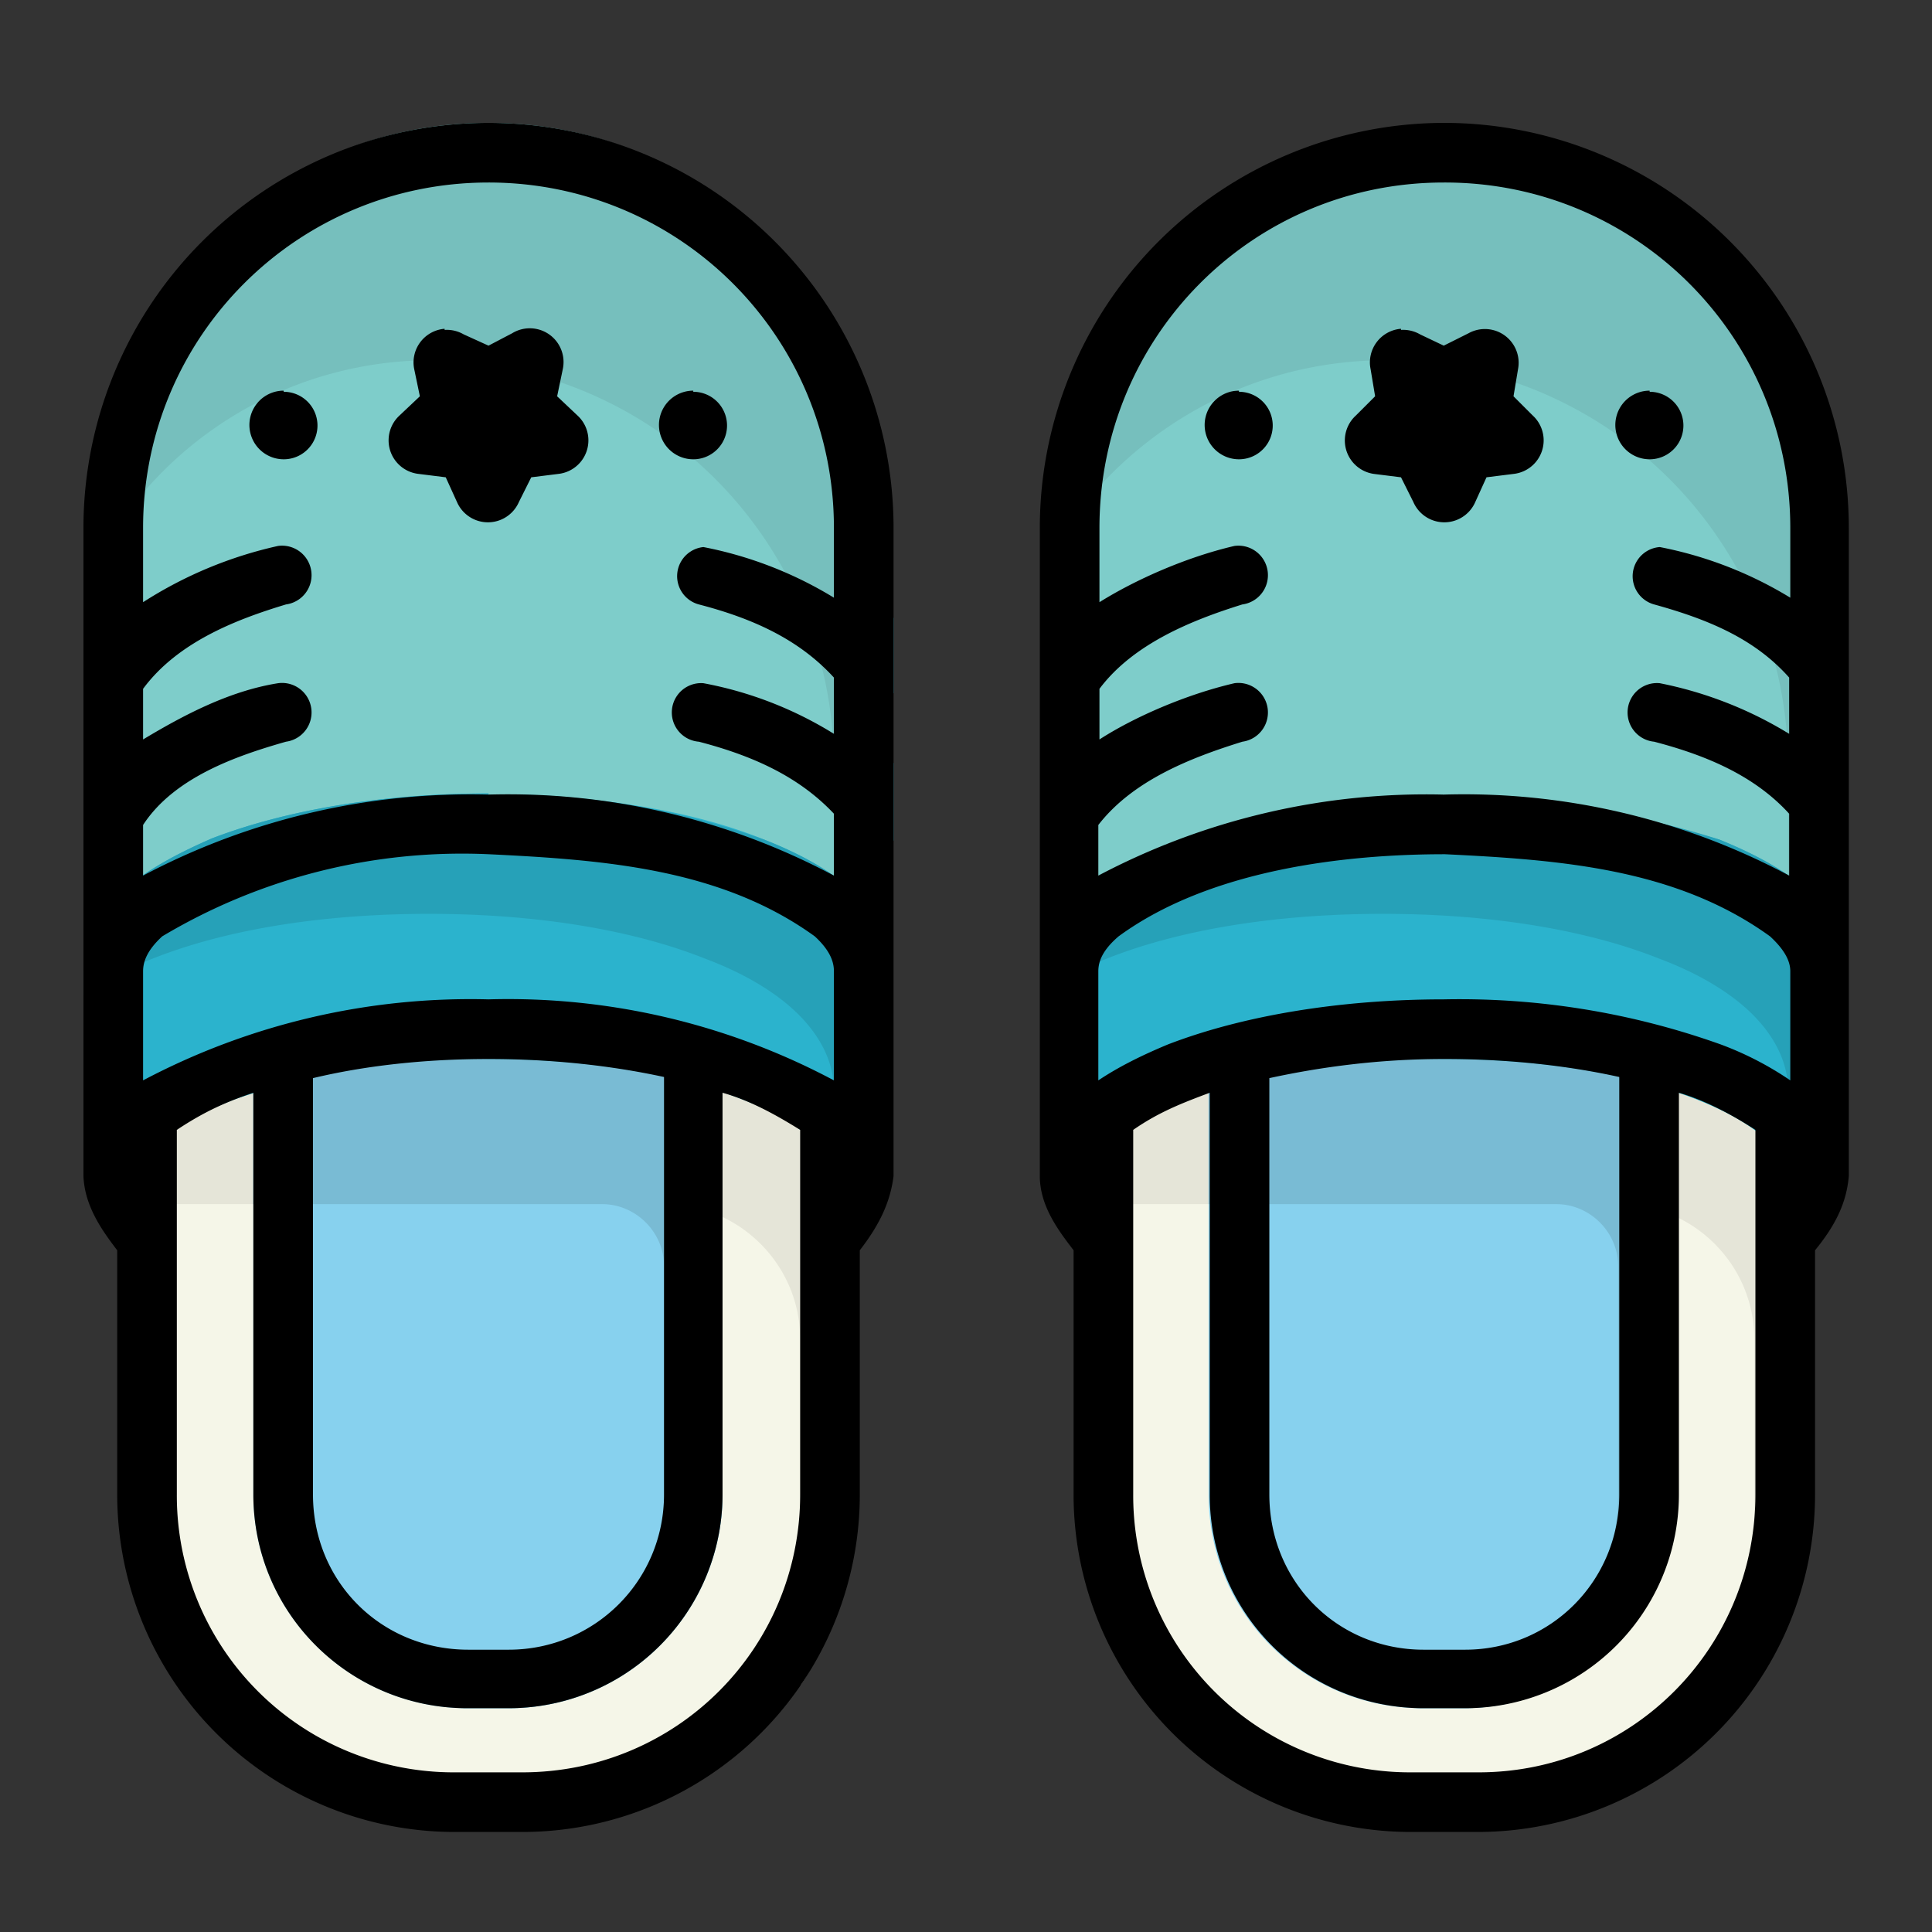 <svg xmlns="http://www.w3.org/2000/svg" viewBox="0 0 22.58 22.58"><rect x="0" y="0" width="22.58" height="22.58" fill="#333333" stroke="none"/><g style="display:inline"><path d="M1.19 288.43a.26.26 0 0 0-.27.27l.22 4.43c.08 1.65 1.12 2.85 2.78 2.85h.6c1.65 0 2.53-1.2 2.66-2.85l.34-4.43a.26.26 0 0 0-.27-.27Z" style="color:#000;font-style:normal;font-variant:normal;font-weight:400;font-stretch:normal;font-size:medium;line-height:normal;font-family:sans-serif;font-variant-ligatures:normal;font-variant-position:normal;font-variant-caps:normal;font-variant-numeric:normal;font-variant-alternates:normal;font-variant-east-asian:normal;font-feature-settings:normal;font-variation-settings:normal;text-indent:0;text-align:start;text-decoration:none;text-decoration-line:none;text-decoration-style:solid;text-decoration-color:#000;letter-spacing:normal;word-spacing:normal;text-transform:none;writing-mode:lr-tb;direction:ltr;text-orientation:mixed;dominant-baseline:auto;baseline-shift:baseline;text-anchor:start;white-space:normal;shape-padding:0;shape-margin:0;inline-size:0;clip-rule:nonzero;display:inline;overflow:visible;visibility:visible;isolation:auto;mix-blend-mode:normal;color-interpolation:sRGB;color-interpolation-filters:linearRGB;solid-color:#000;solid-opacity:1;vector-effect:none;fill:#f5f6e8;fill-opacity:1;fill-rule:nonzero;stroke:none;stroke-width:.529;stroke-linecap:round;stroke-linejoin:round;stroke-miterlimit:4;stroke-dasharray:none;stroke-dashoffset:0;stroke-opacity:1;color-rendering:auto;image-rendering:auto;shape-rendering:auto;text-rendering:auto;enable-background:accumulate;stop-color:#000" transform="matrix(1.315 0 0 1.315 .16 -368)"/><path d="M1.19 288.43a.26.26 0 0 0-.27.27v1.85h4.87c.66 0 1.2.54 1.2 1.2v3.08c.33-.48.38-1.07.38-1.7v-4.43a.26.26 0 0 0-.26-.27z" style="color:#000;font-style:normal;font-variant:normal;font-weight:400;font-stretch:normal;font-size:medium;line-height:normal;font-family:sans-serif;font-variant-ligatures:normal;font-variant-position:normal;font-variant-caps:normal;font-variant-numeric:normal;font-variant-alternates:normal;font-variant-east-asian:normal;font-feature-settings:normal;font-variation-settings:normal;text-indent:0;text-align:start;text-decoration:none;text-decoration-line:none;text-decoration-style:solid;text-decoration-color:#000;letter-spacing:normal;word-spacing:normal;text-transform:none;writing-mode:lr-tb;direction:ltr;text-orientation:mixed;dominant-baseline:auto;baseline-shift:baseline;text-anchor:start;white-space:normal;shape-padding:0;shape-margin:0;inline-size:0;clip-rule:nonzero;display:inline;overflow:visible;visibility:visible;isolation:auto;mix-blend-mode:normal;color-interpolation:sRGB;color-interpolation-filters:linearRGB;solid-color:#000;solid-opacity:1;vector-effect:none;fill:#e5e5d8;fill-opacity:1;fill-rule:nonzero;stroke:none;stroke-width:.529;stroke-linecap:round;stroke-linejoin:round;stroke-miterlimit:4;stroke-dasharray:none;stroke-dashoffset:0;stroke-opacity:1;color-rendering:auto;image-rendering:auto;shape-rendering:auto;text-rendering:auto;enable-background:accumulate;stop-color:#000" transform="matrix(1.315 0 0 1.315 .16 -368)"/><path d="M4.22 280.94c-1.99 0-3.45 1.61-3.46 3.6l-.04 5.77c.13.37.3.3.43 0 0-.1.04-.2.17-.32.14-.13.35-.26.64-.37a6.46 6.46 0 0 1 2.26-.36c.9 0 1.7.14 2.26.36.28.11.5.24.63.37.14.12.18.22.18.31 0 .36.4.36.4 0v-5.76c0-1.99-1.49-3.6-3.47-3.6z" style="color:#000;font-style:normal;font-variant:normal;font-weight:400;font-stretch:normal;font-size:medium;line-height:normal;font-family:sans-serif;font-variant-ligatures:normal;font-variant-position:normal;font-variant-caps:normal;font-variant-numeric:normal;font-variant-alternates:normal;font-variant-east-asian:normal;font-feature-settings:normal;font-variation-settings:normal;text-indent:0;text-align:start;text-decoration:none;text-decoration-line:none;text-decoration-style:solid;text-decoration-color:#000;letter-spacing:normal;word-spacing:normal;text-transform:none;writing-mode:lr-tb;direction:ltr;text-orientation:mixed;dominant-baseline:auto;baseline-shift:baseline;text-anchor:start;white-space:normal;shape-padding:0;shape-margin:0;inline-size:0;clip-rule:nonzero;display:inline;overflow:visible;visibility:visible;isolation:auto;mix-blend-mode:normal;color-interpolation:sRGB;color-interpolation-filters:linearRGB;solid-color:#000;solid-opacity:1;vector-effect:none;fill:#7ecdca;fill-opacity:1;fill-rule:nonzero;stroke:none;stroke-width:.529;stroke-linecap:round;stroke-linejoin:round;stroke-miterlimit:4;stroke-dasharray:none;stroke-dashoffset:0;stroke-opacity:1;color-rendering:auto;image-rendering:auto;shape-rendering:auto;text-rendering:auto;enable-background:accumulate;stop-color:#000" transform="matrix(1.315 0 0 1.315 .16 -368)"/><path d="M2.4 288.94a.26.26 0 0 0-.27.26v3.93c0 1.06.86 1.9 1.9 1.9h.37a1.9 1.9 0 0 0 1.9-1.9v-3.93a.26.26 0 0 0-.26-.26z" style="color:#000;font-style:normal;font-variant:normal;font-weight:400;font-stretch:normal;font-size:medium;line-height:normal;font-family:sans-serif;font-variant-ligatures:normal;font-variant-position:normal;font-variant-caps:normal;font-variant-numeric:normal;font-variant-alternates:normal;font-variant-east-asian:normal;font-feature-settings:normal;font-variation-settings:normal;text-indent:0;text-align:start;text-decoration:none;text-decoration-line:none;text-decoration-style:solid;text-decoration-color:#000;letter-spacing:normal;word-spacing:normal;text-transform:none;writing-mode:lr-tb;direction:ltr;text-orientation:mixed;dominant-baseline:auto;baseline-shift:baseline;text-anchor:start;white-space:normal;shape-padding:0;shape-margin:0;inline-size:0;clip-rule:nonzero;display:inline;overflow:visible;visibility:visible;isolation:auto;mix-blend-mode:normal;color-interpolation:sRGB;color-interpolation-filters:linearRGB;solid-color:#000;solid-opacity:1;vector-effect:none;fill:#87d1ee;fill-opacity:1;fill-rule:nonzero;stroke:none;stroke-width:.529;stroke-linecap:round;stroke-linejoin:round;stroke-miterlimit:4;stroke-dasharray:none;stroke-dashoffset:0;stroke-opacity:1;color-rendering:auto;image-rendering:auto;shape-rendering:auto;text-rendering:auto;enable-background:accumulate;stop-color:#000" transform="matrix(1.315 0 0 1.315 .16 -368)"/><path d="M6.04 288.94H2.4a.26.26 0 0 0-.27.26v1.35h3.1c.3 0 .55.25.55.55v2.03a1.9 1.9 0 0 1-1.83 1.9h.45a1.9 1.9 0 0 0 1.9-1.9V289.2c0-.17-.15-.2-.26-.26z" style="color:#000;font-style:normal;font-variant:normal;font-weight:400;font-stretch:normal;font-size:medium;line-height:normal;font-family:sans-serif;font-variant-ligatures:normal;font-variant-position:normal;font-variant-caps:normal;font-variant-numeric:normal;font-variant-alternates:normal;font-variant-east-asian:normal;font-feature-settings:normal;font-variation-settings:normal;text-indent:0;text-align:start;text-decoration:none;text-decoration-line:none;text-decoration-style:solid;text-decoration-color:#000;letter-spacing:normal;word-spacing:normal;text-transform:none;writing-mode:lr-tb;direction:ltr;text-orientation:mixed;dominant-baseline:auto;baseline-shift:baseline;text-anchor:start;white-space:normal;shape-padding:0;shape-margin:0;inline-size:0;clip-rule:nonzero;display:inline;overflow:visible;visibility:visible;isolation:auto;mix-blend-mode:normal;color-interpolation:sRGB;color-interpolation-filters:linearRGB;solid-color:#000;solid-opacity:1;vector-effect:none;fill:#79bbd4;fill-opacity:1;fill-rule:nonzero;stroke:none;stroke-width:.529;stroke-linecap:round;stroke-linejoin:round;stroke-miterlimit:4;stroke-dasharray:none;stroke-dashoffset:0;stroke-opacity:1;color-rendering:auto;image-rendering:auto;shape-rendering:auto;text-rendering:auto;enable-background:accumulate;stop-color:#000" transform="matrix(1.315 0 0 1.315 .16 -368)"/><path d="M7.3 285.07v.59c.18.1.36.2.52.35v-.67c-.17-.11-.35-.2-.53-.27zm0 1.26v.6c.18.11.36.24.52.39v-.69a3.86 3.86 0 0 0-.53-.3z" style="color:#000;font-style:normal;font-variant:normal;font-weight:400;font-stretch:normal;font-size:medium;line-height:normal;font-family:sans-serif;font-variant-ligatures:normal;font-variant-position:normal;font-variant-caps:normal;font-variant-numeric:normal;font-variant-alternates:normal;font-variant-east-asian:normal;font-feature-settings:normal;font-variation-settings:normal;text-indent:0;text-align:start;text-decoration:none;text-decoration-line:none;text-decoration-style:solid;text-decoration-color:#000;letter-spacing:normal;word-spacing:normal;text-transform:none;writing-mode:lr-tb;direction:ltr;text-orientation:mixed;dominant-baseline:auto;baseline-shift:baseline;text-anchor:start;white-space:normal;shape-padding:0;shape-margin:0;inline-size:0;clip-rule:nonzero;display:inline;overflow:visible;visibility:visible;isolation:auto;mix-blend-mode:normal;color-interpolation:sRGB;color-interpolation-filters:linearRGB;solid-color:#000;solid-opacity:1;vector-effect:none;fill:#28a8bf;fill-opacity:1;fill-rule:nonzero;stroke:none;stroke-width:.529;stroke-linecap:round;stroke-linejoin:round;stroke-miterlimit:4;stroke-dasharray:none;stroke-dashoffset:0;stroke-opacity:1;color-rendering:auto;image-rendering:auto;shape-rendering:auto;text-rendering:auto;enable-background:accumulate;stop-color:#000" transform="matrix(1.315 0 0 1.315 .16 -368)"/><path d="M.76 284.54v.25a3.37 3.37 0 0 1 2.93-1.74 3.6 3.6 0 0 1 3.6 3.6v3.65c0 .35.37.35.37 0l-.03-5.76c-.01-1.99-1.42-3.5-3.41-3.5a3.4 3.4 0 0 0-3.46 3.5z" style="color:#000;font-style:normal;font-variant:normal;font-weight:400;font-stretch:normal;font-size:medium;line-height:normal;font-family:sans-serif;font-variant-ligatures:normal;font-variant-position:normal;font-variant-caps:normal;font-variant-numeric:normal;font-variant-alternates:normal;font-variant-east-asian:normal;font-feature-settings:normal;font-variation-settings:normal;text-indent:0;text-align:start;text-decoration:none;text-decoration-line:none;text-decoration-style:solid;text-decoration-color:#000;letter-spacing:normal;word-spacing:normal;text-transform:none;writing-mode:lr-tb;direction:ltr;text-orientation:mixed;dominant-baseline:auto;baseline-shift:baseline;text-anchor:start;white-space:normal;shape-padding:0;shape-margin:0;inline-size:0;clip-rule:nonzero;display:inline;overflow:visible;visibility:visible;isolation:auto;mix-blend-mode:normal;color-interpolation:sRGB;color-interpolation-filters:linearRGB;solid-color:#000;solid-opacity:1;vector-effect:none;fill:#76bfbd;fill-opacity:1;fill-rule:nonzero;stroke:none;stroke-width:.529;stroke-linecap:round;stroke-linejoin:round;stroke-miterlimit:4;stroke-dasharray:none;stroke-dashoffset:0;stroke-opacity:1;color-rendering:auto;image-rendering:auto;shape-rendering:auto;text-rendering:auto;enable-background:accumulate;stop-color:#000" transform="matrix(1.315 0 0 1.315 .16 -368)"/><path d="M4.22 286.9c-.95 0-1.81.15-2.46.4-.32.14-.6.29-.8.48-.2.19-.17.43-.17.7v1.82c0 .36.36.36.36 0 0-.09.04-.19.17-.31.14-.13.35-.26.64-.37a6.46 6.46 0 0 1 2.26-.36c.9 0 1.7.14 2.26.36.28.11.5.24.63.37.14.12.18.22.18.31 0 .36.27.2.3-.15l.12-1.67c0-.27-.03-.51-.24-.7-.2-.19-.47-.34-.8-.47-.64-.26-1.5-.4-2.45-.4z" style="color:#000;font-style:normal;font-variant:normal;font-weight:400;font-stretch:normal;font-size:medium;line-height:normal;font-family:sans-serif;font-variant-ligatures:normal;font-variant-position:normal;font-variant-caps:normal;font-variant-numeric:normal;font-variant-alternates:normal;font-variant-east-asian:normal;font-feature-settings:normal;font-variation-settings:normal;text-indent:0;text-align:start;text-decoration:none;text-decoration-line:none;text-decoration-style:solid;text-decoration-color:#000;letter-spacing:normal;word-spacing:normal;text-transform:none;writing-mode:lr-tb;direction:ltr;text-orientation:mixed;dominant-baseline:auto;baseline-shift:baseline;text-anchor:start;white-space:normal;shape-padding:0;shape-margin:0;inline-size:0;clip-rule:nonzero;display:inline;overflow:visible;visibility:visible;isolation:auto;mix-blend-mode:normal;color-interpolation:sRGB;color-interpolation-filters:linearRGB;solid-color:#000;solid-opacity:1;vector-effect:none;fill:#2bb3cd;fill-opacity:1;fill-rule:nonzero;stroke:none;stroke-width:.529;stroke-linecap:round;stroke-linejoin:round;stroke-miterlimit:4;stroke-dasharray:none;stroke-dashoffset:0;stroke-opacity:1;color-rendering:auto;image-rendering:auto;shape-rendering:auto;text-rendering:auto;enable-background:accumulate;stop-color:#000" transform="matrix(1.315 0 0 1.315 .16 -368)"/><path d="M4.22 286.9c-.95 0-1.81.15-2.46.4-.32.14-.6.29-.8.48a.97.97 0 0 0-.34.7v.21c.17-.12.38-.23.61-.32.65-.26 1.51-.4 2.46-.4s1.81.14 2.46.4c.32.12.6.28.8.47.2.19.34.43.34.7l-.08.56c0 .35.28.15.29-.2l.19-1.42c0-.27-.01-.51-.22-.7-.2-.19-.47-.34-.8-.47a6.9 6.9 0 0 0-2.45-.4z" style="color:#000;font-style:normal;font-variant:normal;font-weight:400;font-stretch:normal;font-size:medium;line-height:normal;font-family:sans-serif;font-variant-ligatures:normal;font-variant-position:normal;font-variant-caps:normal;font-variant-numeric:normal;font-variant-alternates:normal;font-variant-east-asian:normal;font-feature-settings:normal;font-variation-settings:normal;text-indent:0;text-align:start;text-decoration:none;text-decoration-line:none;text-decoration-style:solid;text-decoration-color:#000;letter-spacing:normal;word-spacing:normal;text-transform:none;writing-mode:lr-tb;direction:ltr;text-orientation:mixed;dominant-baseline:auto;baseline-shift:baseline;text-anchor:start;white-space:normal;shape-padding:0;shape-margin:0;inline-size:0;clip-rule:nonzero;display:inline;overflow:visible;visibility:visible;isolation:auto;mix-blend-mode:normal;color-interpolation:sRGB;color-interpolation-filters:linearRGB;solid-color:#000;solid-opacity:1;vector-effect:none;fill:#26a1b8;fill-opacity:1;fill-rule:nonzero;stroke:none;stroke-width:.529;stroke-linecap:round;stroke-linejoin:round;stroke-miterlimit:4;stroke-dasharray:none;stroke-dashoffset:0;stroke-opacity:1;color-rendering:auto;image-rendering:auto;shape-rendering:auto;text-rendering:auto;enable-background:accumulate;stop-color:#000" transform="matrix(1.315 0 0 1.315 .16 -368)"/><path d="M9.67 288.43a.26.26 0 0 0-.27.27l.17 4.43c.07 1.65 1.18 2.8 2.83 2.8h.6c1.66 0 2.7-1.15 2.78-2.8l.22-4.43a.26.26 0 0 0-.26-.27z" style="color:#000;font-style:normal;font-variant:normal;font-weight:400;font-stretch:normal;font-size:medium;line-height:normal;font-family:sans-serif;font-variant-ligatures:normal;font-variant-position:normal;font-variant-caps:normal;font-variant-numeric:normal;font-variant-alternates:normal;font-variant-east-asian:normal;font-feature-settings:normal;font-variation-settings:normal;text-indent:0;text-align:start;text-decoration:none;text-decoration-line:none;text-decoration-style:solid;text-decoration-color:#000;letter-spacing:normal;word-spacing:normal;text-transform:none;writing-mode:lr-tb;direction:ltr;text-orientation:mixed;dominant-baseline:auto;baseline-shift:baseline;text-anchor:start;white-space:normal;shape-padding:0;shape-margin:0;inline-size:0;clip-rule:nonzero;display:inline;overflow:visible;visibility:visible;isolation:auto;mix-blend-mode:normal;color-interpolation:sRGB;color-interpolation-filters:linearRGB;solid-color:#000;solid-opacity:1;vector-effect:none;fill:#f5f6e8;fill-opacity:1;fill-rule:nonzero;stroke:none;stroke-width:.529;stroke-linecap:round;stroke-linejoin:round;stroke-miterlimit:4;stroke-dasharray:none;stroke-dashoffset:0;stroke-opacity:1;color-rendering:auto;image-rendering:auto;shape-rendering:auto;text-rendering:auto;enable-background:accumulate;stop-color:#000" transform="matrix(1.315 0 0 1.315 .16 -368)"/><path d="M9.67 288.43a.26.26 0 0 0-.27.27v1.85h4.87c.66 0 1.2.54 1.2 1.2v3.08c.33-.48.36-1.07.36-1.7v-4.43a.26.26 0 0 0-.27-.27z" style="color:#000;font-style:normal;font-variant:normal;font-weight:400;font-stretch:normal;font-size:medium;line-height:normal;font-family:sans-serif;font-variant-ligatures:normal;font-variant-position:normal;font-variant-caps:normal;font-variant-numeric:normal;font-variant-alternates:normal;font-variant-east-asian:normal;font-feature-settings:normal;font-variation-settings:normal;text-indent:0;text-align:start;text-decoration:none;text-decoration-line:none;text-decoration-style:solid;text-decoration-color:#000;letter-spacing:normal;word-spacing:normal;text-transform:none;writing-mode:lr-tb;direction:ltr;text-orientation:mixed;dominant-baseline:auto;baseline-shift:baseline;text-anchor:start;white-space:normal;shape-padding:0;shape-margin:0;inline-size:0;clip-rule:nonzero;display:inline;overflow:visible;visibility:visible;isolation:auto;mix-blend-mode:normal;color-interpolation:sRGB;color-interpolation-filters:linearRGB;solid-color:#000;solid-opacity:1;vector-effect:none;fill:#e5e5d8;fill-opacity:1;fill-rule:nonzero;stroke:none;stroke-width:.529;stroke-linecap:round;stroke-linejoin:round;stroke-miterlimit:4;stroke-dasharray:none;stroke-dashoffset:0;stroke-opacity:1;color-rendering:auto;image-rendering:auto;shape-rendering:auto;text-rendering:auto;enable-background:accumulate;stop-color:#000" transform="matrix(1.315 0 0 1.315 .16 -368)"/><path d="M9.26 284.54c.02 1.93.02 3.88.05 5.8.28.3.17.18.32-.04 0-.09.04-.19.18-.31.13-.13.35-.26.63-.37a6.46 6.46 0 0 1 2.26-.36c.9 0 1.7.14 2.26.36.28.11.5.24.63.37.14.12.18.22.18.31 0 .36.43.36.43 0v-5.76a3.41 3.41 0 0 0-3.5-3.47 3.36 3.36 0 0 0-3.44 3.47z" style="color:#000;font-style:normal;font-variant:normal;font-weight:400;font-stretch:normal;font-size:medium;line-height:normal;font-family:sans-serif;font-variant-ligatures:normal;font-variant-position:normal;font-variant-caps:normal;font-variant-numeric:normal;font-variant-alternates:normal;font-variant-east-asian:normal;font-feature-settings:normal;font-variation-settings:normal;text-indent:0;text-align:start;text-decoration:none;text-decoration-line:none;text-decoration-style:solid;text-decoration-color:#000;letter-spacing:normal;word-spacing:normal;text-transform:none;writing-mode:lr-tb;direction:ltr;text-orientation:mixed;dominant-baseline:auto;baseline-shift:baseline;text-anchor:start;white-space:normal;shape-padding:0;shape-margin:0;inline-size:0;clip-rule:nonzero;display:inline;overflow:visible;visibility:visible;isolation:auto;mix-blend-mode:normal;color-interpolation:sRGB;color-interpolation-filters:linearRGB;solid-color:#000;solid-opacity:1;vector-effect:none;fill:#7ecdca;fill-opacity:1;fill-rule:nonzero;stroke:none;stroke-width:.529;stroke-linecap:round;stroke-linejoin:round;stroke-miterlimit:4;stroke-dasharray:none;stroke-dashoffset:0;stroke-opacity:1;color-rendering:auto;image-rendering:auto;shape-rendering:auto;text-rendering:auto;enable-background:accumulate;stop-color:#000" transform="matrix(1.315 0 0 1.315 .16 -368)"/><path d="M10.88 288.94a.26.26 0 0 0-.26.26v3.93c0 1.06.85 1.9 1.9 1.9h.36a1.9 1.9 0 0 0 1.9-1.9v-3.93a.26.26 0 0 0-.26-.26z" style="color:#000;font-style:normal;font-variant:normal;font-weight:400;font-stretch:normal;font-size:medium;line-height:normal;font-family:sans-serif;font-variant-ligatures:normal;font-variant-position:normal;font-variant-caps:normal;font-variant-numeric:normal;font-variant-alternates:normal;font-variant-east-asian:normal;font-feature-settings:normal;font-variation-settings:normal;text-indent:0;text-align:start;text-decoration:none;text-decoration-line:none;text-decoration-style:solid;text-decoration-color:#000;letter-spacing:normal;word-spacing:normal;text-transform:none;writing-mode:lr-tb;direction:ltr;text-orientation:mixed;dominant-baseline:auto;baseline-shift:baseline;text-anchor:start;white-space:normal;shape-padding:0;shape-margin:0;inline-size:0;clip-rule:nonzero;display:inline;overflow:visible;visibility:visible;isolation:auto;mix-blend-mode:normal;color-interpolation:sRGB;color-interpolation-filters:linearRGB;solid-color:#000;solid-opacity:1;vector-effect:none;fill:#87d1ee;fill-opacity:1;fill-rule:nonzero;stroke:none;stroke-width:.529;stroke-linecap:round;stroke-linejoin:round;stroke-miterlimit:4;stroke-dasharray:none;stroke-dashoffset:0;stroke-opacity:1;color-rendering:auto;image-rendering:auto;shape-rendering:auto;text-rendering:auto;enable-background:accumulate;stop-color:#000" transform="matrix(1.315 0 0 1.315 .16 -368)"/><path d="M14.52 288.94h-3.64a.26.26 0 0 0-.26.26v1.35h3.09c.3 0 .55.25.55.55v2.03a1.9 1.9 0 0 1-1.82 1.9h.44a1.9 1.9 0 0 0 1.9-1.9V289.2c0-.17-.15-.2-.26-.26z" style="color:#000;font-style:normal;font-variant:normal;font-weight:400;font-stretch:normal;font-size:medium;line-height:normal;font-family:sans-serif;font-variant-ligatures:normal;font-variant-position:normal;font-variant-caps:normal;font-variant-numeric:normal;font-variant-alternates:normal;font-variant-east-asian:normal;font-feature-settings:normal;font-variation-settings:normal;text-indent:0;text-align:start;text-decoration:none;text-decoration-line:none;text-decoration-style:solid;text-decoration-color:#000;letter-spacing:normal;word-spacing:normal;text-transform:none;writing-mode:lr-tb;direction:ltr;text-orientation:mixed;dominant-baseline:auto;baseline-shift:baseline;text-anchor:start;white-space:normal;shape-padding:0;shape-margin:0;inline-size:0;clip-rule:nonzero;display:inline;overflow:visible;visibility:visible;isolation:auto;mix-blend-mode:normal;color-interpolation:sRGB;color-interpolation-filters:linearRGB;solid-color:#000;solid-opacity:1;vector-effect:none;fill:#79bbd4;fill-opacity:1;fill-rule:nonzero;stroke:none;stroke-width:.529;stroke-linecap:round;stroke-linejoin:round;stroke-miterlimit:4;stroke-dasharray:none;stroke-dashoffset:0;stroke-opacity:1;color-rendering:auto;image-rendering:auto;shape-rendering:auto;text-rendering:auto;enable-background:accumulate;stop-color:#000" transform="matrix(1.315 0 0 1.315 .16 -368)"/><path d="M15.77 285.07v.59c.19.1.37.2.53.35v-.67c-.17-.11-.35-.2-.53-.27zm0 1.26v.6c.19.11.37.24.53.39v-.69a3.86 3.86 0 0 0-.53-.3z" style="color:#000;font-style:normal;font-variant:normal;font-weight:400;font-stretch:normal;font-size:medium;line-height:normal;font-family:sans-serif;font-variant-ligatures:normal;font-variant-position:normal;font-variant-caps:normal;font-variant-numeric:normal;font-variant-alternates:normal;font-variant-east-asian:normal;font-feature-settings:normal;font-variation-settings:normal;text-indent:0;text-align:start;text-decoration:none;text-decoration-line:none;text-decoration-style:solid;text-decoration-color:#000;letter-spacing:normal;word-spacing:normal;text-transform:none;writing-mode:lr-tb;direction:ltr;text-orientation:mixed;dominant-baseline:auto;baseline-shift:baseline;text-anchor:start;white-space:normal;shape-padding:0;shape-margin:0;inline-size:0;clip-rule:nonzero;display:inline;overflow:visible;visibility:visible;isolation:auto;mix-blend-mode:normal;color-interpolation:sRGB;color-interpolation-filters:linearRGB;solid-color:#000;solid-opacity:1;vector-effect:none;fill:#28a8bf;fill-opacity:1;fill-rule:nonzero;stroke:none;stroke-width:.529;stroke-linecap:round;stroke-linejoin:round;stroke-miterlimit:4;stroke-dasharray:none;stroke-dashoffset:0;stroke-opacity:1;color-rendering:auto;image-rendering:auto;shape-rendering:auto;text-rendering:auto;enable-background:accumulate;stop-color:#000" transform="matrix(1.315 0 0 1.315 .16 -368)"/><path d="M9.2 284.54v.25a3.44 3.44 0 0 1 2.97-1.74 3.6 3.6 0 0 1 3.6 3.6v3.65c.01.35.35.35.36 0l-.02-5.76a3.32 3.32 0 0 0-3.41-3.45 3.4 3.4 0 0 0-3.5 3.45z" style="color:#000;font-style:normal;font-variant:normal;font-weight:400;font-stretch:normal;font-size:medium;line-height:normal;font-family:sans-serif;font-variant-ligatures:normal;font-variant-position:normal;font-variant-caps:normal;font-variant-numeric:normal;font-variant-alternates:normal;font-variant-east-asian:normal;font-feature-settings:normal;font-variation-settings:normal;text-indent:0;text-align:start;text-decoration:none;text-decoration-line:none;text-decoration-style:solid;text-decoration-color:#000;letter-spacing:normal;word-spacing:normal;text-transform:none;writing-mode:lr-tb;direction:ltr;text-orientation:mixed;dominant-baseline:auto;baseline-shift:baseline;text-anchor:start;white-space:normal;shape-padding:0;shape-margin:0;inline-size:0;clip-rule:nonzero;display:inline;overflow:visible;visibility:visible;isolation:auto;mix-blend-mode:normal;color-interpolation:sRGB;color-interpolation-filters:linearRGB;solid-color:#000;solid-opacity:1;vector-effect:none;fill:#76bfbd;fill-opacity:1;fill-rule:nonzero;stroke:none;stroke-width:.529;stroke-linecap:round;stroke-linejoin:round;stroke-miterlimit:4;stroke-dasharray:none;stroke-dashoffset:0;stroke-opacity:1;color-rendering:auto;image-rendering:auto;shape-rendering:auto;text-rendering:auto;enable-background:accumulate;stop-color:#000" transform="matrix(1.315 0 0 1.315 .16 -368)"/><path d="M12.7 287.03c-.95 0-1.81.15-2.46.4-.32.13-.32.28-.52.47-.2.19-.27.31-.27.58l-.27 1.82c-.05.35.45.36.45 0 0-.09.04-.19.18-.31.13-.13.35-.26.63-.37a6.46 6.46 0 0 1 2.26-.36c.9 0 1.7.14 2.26.36.28.11.5.24.63.37.14.12.18.22.18.31 0 .35.53.35.53 0v-1.82a.97.97 0 0 0-.34-.7c-.2-.19-.48-.34-.8-.47a7.11 7.11 0 0 0-2.46-.28z" style="color:#000;font-style:normal;font-variant:normal;font-weight:400;font-stretch:normal;font-size:medium;line-height:normal;font-family:sans-serif;font-variant-ligatures:normal;font-variant-position:normal;font-variant-caps:normal;font-variant-numeric:normal;font-variant-alternates:normal;font-variant-east-asian:normal;font-feature-settings:normal;font-variation-settings:normal;text-indent:0;text-align:start;text-decoration:none;text-decoration-line:none;text-decoration-style:solid;text-decoration-color:#000;letter-spacing:normal;word-spacing:normal;text-transform:none;writing-mode:lr-tb;direction:ltr;text-orientation:mixed;dominant-baseline:auto;baseline-shift:baseline;text-anchor:start;white-space:normal;shape-padding:0;shape-margin:0;inline-size:0;clip-rule:nonzero;display:inline;overflow:visible;visibility:visible;isolation:auto;mix-blend-mode:normal;color-interpolation:sRGB;color-interpolation-filters:linearRGB;solid-color:#000;solid-opacity:1;vector-effect:none;fill:#2bb3cd;fill-opacity:1;fill-rule:nonzero;stroke:none;stroke-width:.529;stroke-linecap:round;stroke-linejoin:round;stroke-miterlimit:4;stroke-dasharray:none;stroke-dashoffset:0;stroke-opacity:1;color-rendering:auto;image-rendering:auto;shape-rendering:auto;text-rendering:auto;enable-background:accumulate;stop-color:#000" transform="matrix(1.315 0 0 1.315 .16 -368)"/><path d="M12.7 286.98c-.95 0-1.81.15-2.46.4-.32.13-.4.31-.6.5-.2.19-.37.33-.37.6v.21c.17-.12.2-.23.44-.32.65-.26 1.51-.4 2.46-.4s1.81.14 2.46.4c.32.12.6.28.8.47.2.19.34.43.34.7v.76c.01.35.52.35.53 0v-1.82a.97.97 0 0 0-.34-.7c-.2-.19-.48-.34-.8-.47a7.03 7.03 0 0 0-2.46-.33z" style="color:#000;font-style:normal;font-variant:normal;font-weight:400;font-stretch:normal;font-size:medium;line-height:normal;font-family:sans-serif;font-variant-ligatures:normal;font-variant-position:normal;font-variant-caps:normal;font-variant-numeric:normal;font-variant-alternates:normal;font-variant-east-asian:normal;font-feature-settings:normal;font-variation-settings:normal;text-indent:0;text-align:start;text-decoration:none;text-decoration-line:none;text-decoration-style:solid;text-decoration-color:#000;letter-spacing:normal;word-spacing:normal;text-transform:none;writing-mode:lr-tb;direction:ltr;text-orientation:mixed;dominant-baseline:auto;baseline-shift:baseline;text-anchor:start;white-space:normal;shape-padding:0;shape-margin:0;inline-size:0;clip-rule:nonzero;display:inline;overflow:visible;visibility:visible;isolation:auto;mix-blend-mode:normal;color-interpolation:sRGB;color-interpolation-filters:linearRGB;solid-color:#000;solid-opacity:1;vector-effect:none;fill:#26a1b8;fill-opacity:1;fill-rule:nonzero;stroke:none;stroke-width:.529;stroke-linecap:round;stroke-linejoin:round;stroke-miterlimit:4;stroke-dasharray:none;stroke-dashoffset:0;stroke-opacity:1;color-rendering:auto;image-rendering:auto;shape-rendering:auto;text-rendering:auto;enable-background:accumulate;stop-color:#000" transform="matrix(1.315 0 0 1.315 .16 -368)"/><path d="M4.22 280.94a3.6 3.6 0 0 0-3.6 3.6v5.76c.01.27.17.49.3.66v2.17a3 3 0 0 0 3 3h.6a3 3 0 0 0 3-3v-2.17c.17-.22.27-.42.3-.66v-5.76a3.6 3.6 0 0 0-3.6-3.6zm8.5 0a3.6 3.6 0 0 0-3.6 3.6v5.76c0 .27.17.49.3.66v2.17a3 3 0 0 0 2.99 3h.6a3 3 0 0 0 3-3v-2.17c.18-.22.28-.42.3-.66v-5.76a3.6 3.6 0 0 0-3.6-3.6zm-8.5.53c1.7 0 3.07 1.37 3.07 3.07v.62a3.5 3.5 0 0 0-1.16-.45.26.26 0 0 0-.04.51c.46.12.88.3 1.2.65v.5a3.37 3.37 0 0 0-1.16-.45.26.26 0 0 0-.04.52c.46.12.88.3 1.2.64v.55a6.16 6.16 0 0 0-3.07-.72 6.22 6.22 0 0 0-3.07.72v-.45c.28-.43.85-.62 1.27-.74a.26.26 0 0 0-.07-.52c-.44.07-.85.29-1.2.5v-.45c.31-.42.84-.62 1.27-.75a.26.26 0 0 0-.07-.52 3.7 3.7 0 0 0-1.2.5v-.66c0-1.7 1.37-3.07 3.07-3.07zm8.5 0c1.7 0 3.07 1.37 3.07 3.07v.62a3.5 3.5 0 0 0-1.16-.45.26.26 0 0 0-.05.51c.47.13.89.3 1.2.65v.5a3.5 3.5 0 0 0-1.15-.45.26.26 0 0 0-.05.52c.46.12.89.3 1.2.64v.55a6.14 6.14 0 0 0-3.07-.72 6.24 6.24 0 0 0-3.07.72v-.45c.31-.4.83-.6 1.28-.74a.26.26 0 0 0-.07-.52c-.43.1-.89.3-1.2.5v-.45c.3-.4.82-.61 1.27-.75a.26.26 0 0 0-.07-.52c-.43.1-.88.3-1.2.5v-.66c0-1.7 1.36-3.07 3.06-3.07zm-8.89 1.3a.3.3 0 0 0-.27.36l.05.24-.18.17a.3.3 0 0 0 .17.52l.24.03.1.22a.3.3 0 0 0 .55 0l.11-.22.24-.03a.3.3 0 0 0 .17-.52l-.18-.17.05-.24a.3.3 0 0 0-.45-.32l-.21.11-.22-.1a.3.3 0 0 0-.17-.04zm8.5 0a.3.3 0 0 0-.27.36l.04.24-.17.17a.3.3 0 0 0 .16.52l.24.03.11.22a.3.3 0 0 0 .55 0l.1-.22.24-.03a.3.3 0 0 0 .17-.52l-.17-.17.04-.24a.3.3 0 0 0-.44-.32l-.22.11-.21-.1a.3.3 0 0 0-.17-.04zm-9.93.55a.3.3 0 1 0 0 .61.3.3 0 0 0 0-.6zm3.64 0a.3.3 0 1 0 0 .61.3.3 0 0 0 0-.6zm4.85 0a.3.3 0 1 0 0 .61.3.3 0 0 0 0-.6zm3.65 0a.3.3 0 1 0 0 .61.3.3 0 0 0 0-.6zm-10.32 4.12c1.04.05 2.07.13 2.9.73.13.12.17.22.17.31v.97a6.16 6.16 0 0 0-3.07-.72 6.22 6.22 0 0 0-3.07.72v-.97c0-.09.04-.19.17-.31a5.2 5.2 0 0 1 2.9-.73zm8.5 0c1.04.05 2.06.13 2.89.73.13.12.18.22.18.31v.97a2.86 2.86 0 0 0-.62-.32 6.9 6.9 0 0 0-2.46-.4c-.94 0-1.8.15-2.45.4-.24.1-.44.2-.62.32v-.97c0-.09.04-.19.18-.31.82-.6 2.03-.73 2.9-.73zm-8.5 1.82c.57 0 1.1.06 1.56.16v3.71c0 .77-.62 1.38-1.38 1.38h-.36c-.77 0-1.38-.6-1.38-1.38v-3.7c.46-.11.99-.17 1.56-.17zm8.5 0c.57 0 1.1.06 1.55.16v3.71c0 .77-.61 1.38-1.37 1.38h-.37c-.76 0-1.37-.6-1.37-1.38v-3.7c.46-.1.98-.17 1.55-.17zm-10.59.3v3.57c0 1.06.86 1.9 1.9 1.9h.37a1.9 1.9 0 0 0 1.9-1.9v-3.57c.25.07.48.2.69.33v3.24c0 1.37-1.1 2.47-2.47 2.47h-.6a2.46 2.46 0 0 1-2.47-2.47v-3.24c.24-.16.44-.25.68-.33zm8.5 3.57c0 1.06.85 1.9 1.9 1.9h.37a1.9 1.9 0 0 0 1.9-1.9v-3.57c.24.07.48.2.68.33v3.24c0 1.37-1.1 2.47-2.46 2.47h-.61a2.46 2.46 0 0 1-2.46-2.47v-3.24c.23-.16.44-.24.68-.33z" style="color:#000;font-style:normal;font-variant:normal;font-weight:400;font-stretch:normal;font-size:medium;line-height:normal;font-family:sans-serif;font-variant-ligatures:normal;font-variant-position:normal;font-variant-caps:normal;font-variant-numeric:normal;font-variant-alternates:normal;font-variant-east-asian:normal;font-feature-settings:normal;font-variation-settings:normal;text-indent:0;text-align:start;text-decoration:none;text-decoration-line:none;text-decoration-style:solid;text-decoration-color:#000;letter-spacing:normal;word-spacing:normal;text-transform:none;writing-mode:lr-tb;direction:ltr;text-orientation:mixed;dominant-baseline:auto;baseline-shift:baseline;text-anchor:start;white-space:normal;shape-padding:0;shape-margin:0;inline-size:0;clip-rule:nonzero;display:inline;overflow:visible;visibility:visible;opacity:1;isolation:auto;mix-blend-mode:normal;color-interpolation:sRGB;color-interpolation-filters:linearRGB;solid-color:#000;solid-opacity:1;vector-effect:none;fill:#000;fill-opacity:1;fill-rule:nonzero;stroke:none;stroke-width:.529;stroke-linecap:round;stroke-linejoin:round;stroke-miterlimit:4;stroke-dasharray:none;stroke-dashoffset:0;stroke-opacity:1;color-rendering:auto;image-rendering:auto;shape-rendering:auto;text-rendering:auto;enable-background:accumulate;stop-color:#000;stop-opacity:1" transform="matrix(1.315 0 0 1.315 .16 -368)"/></g></svg>
